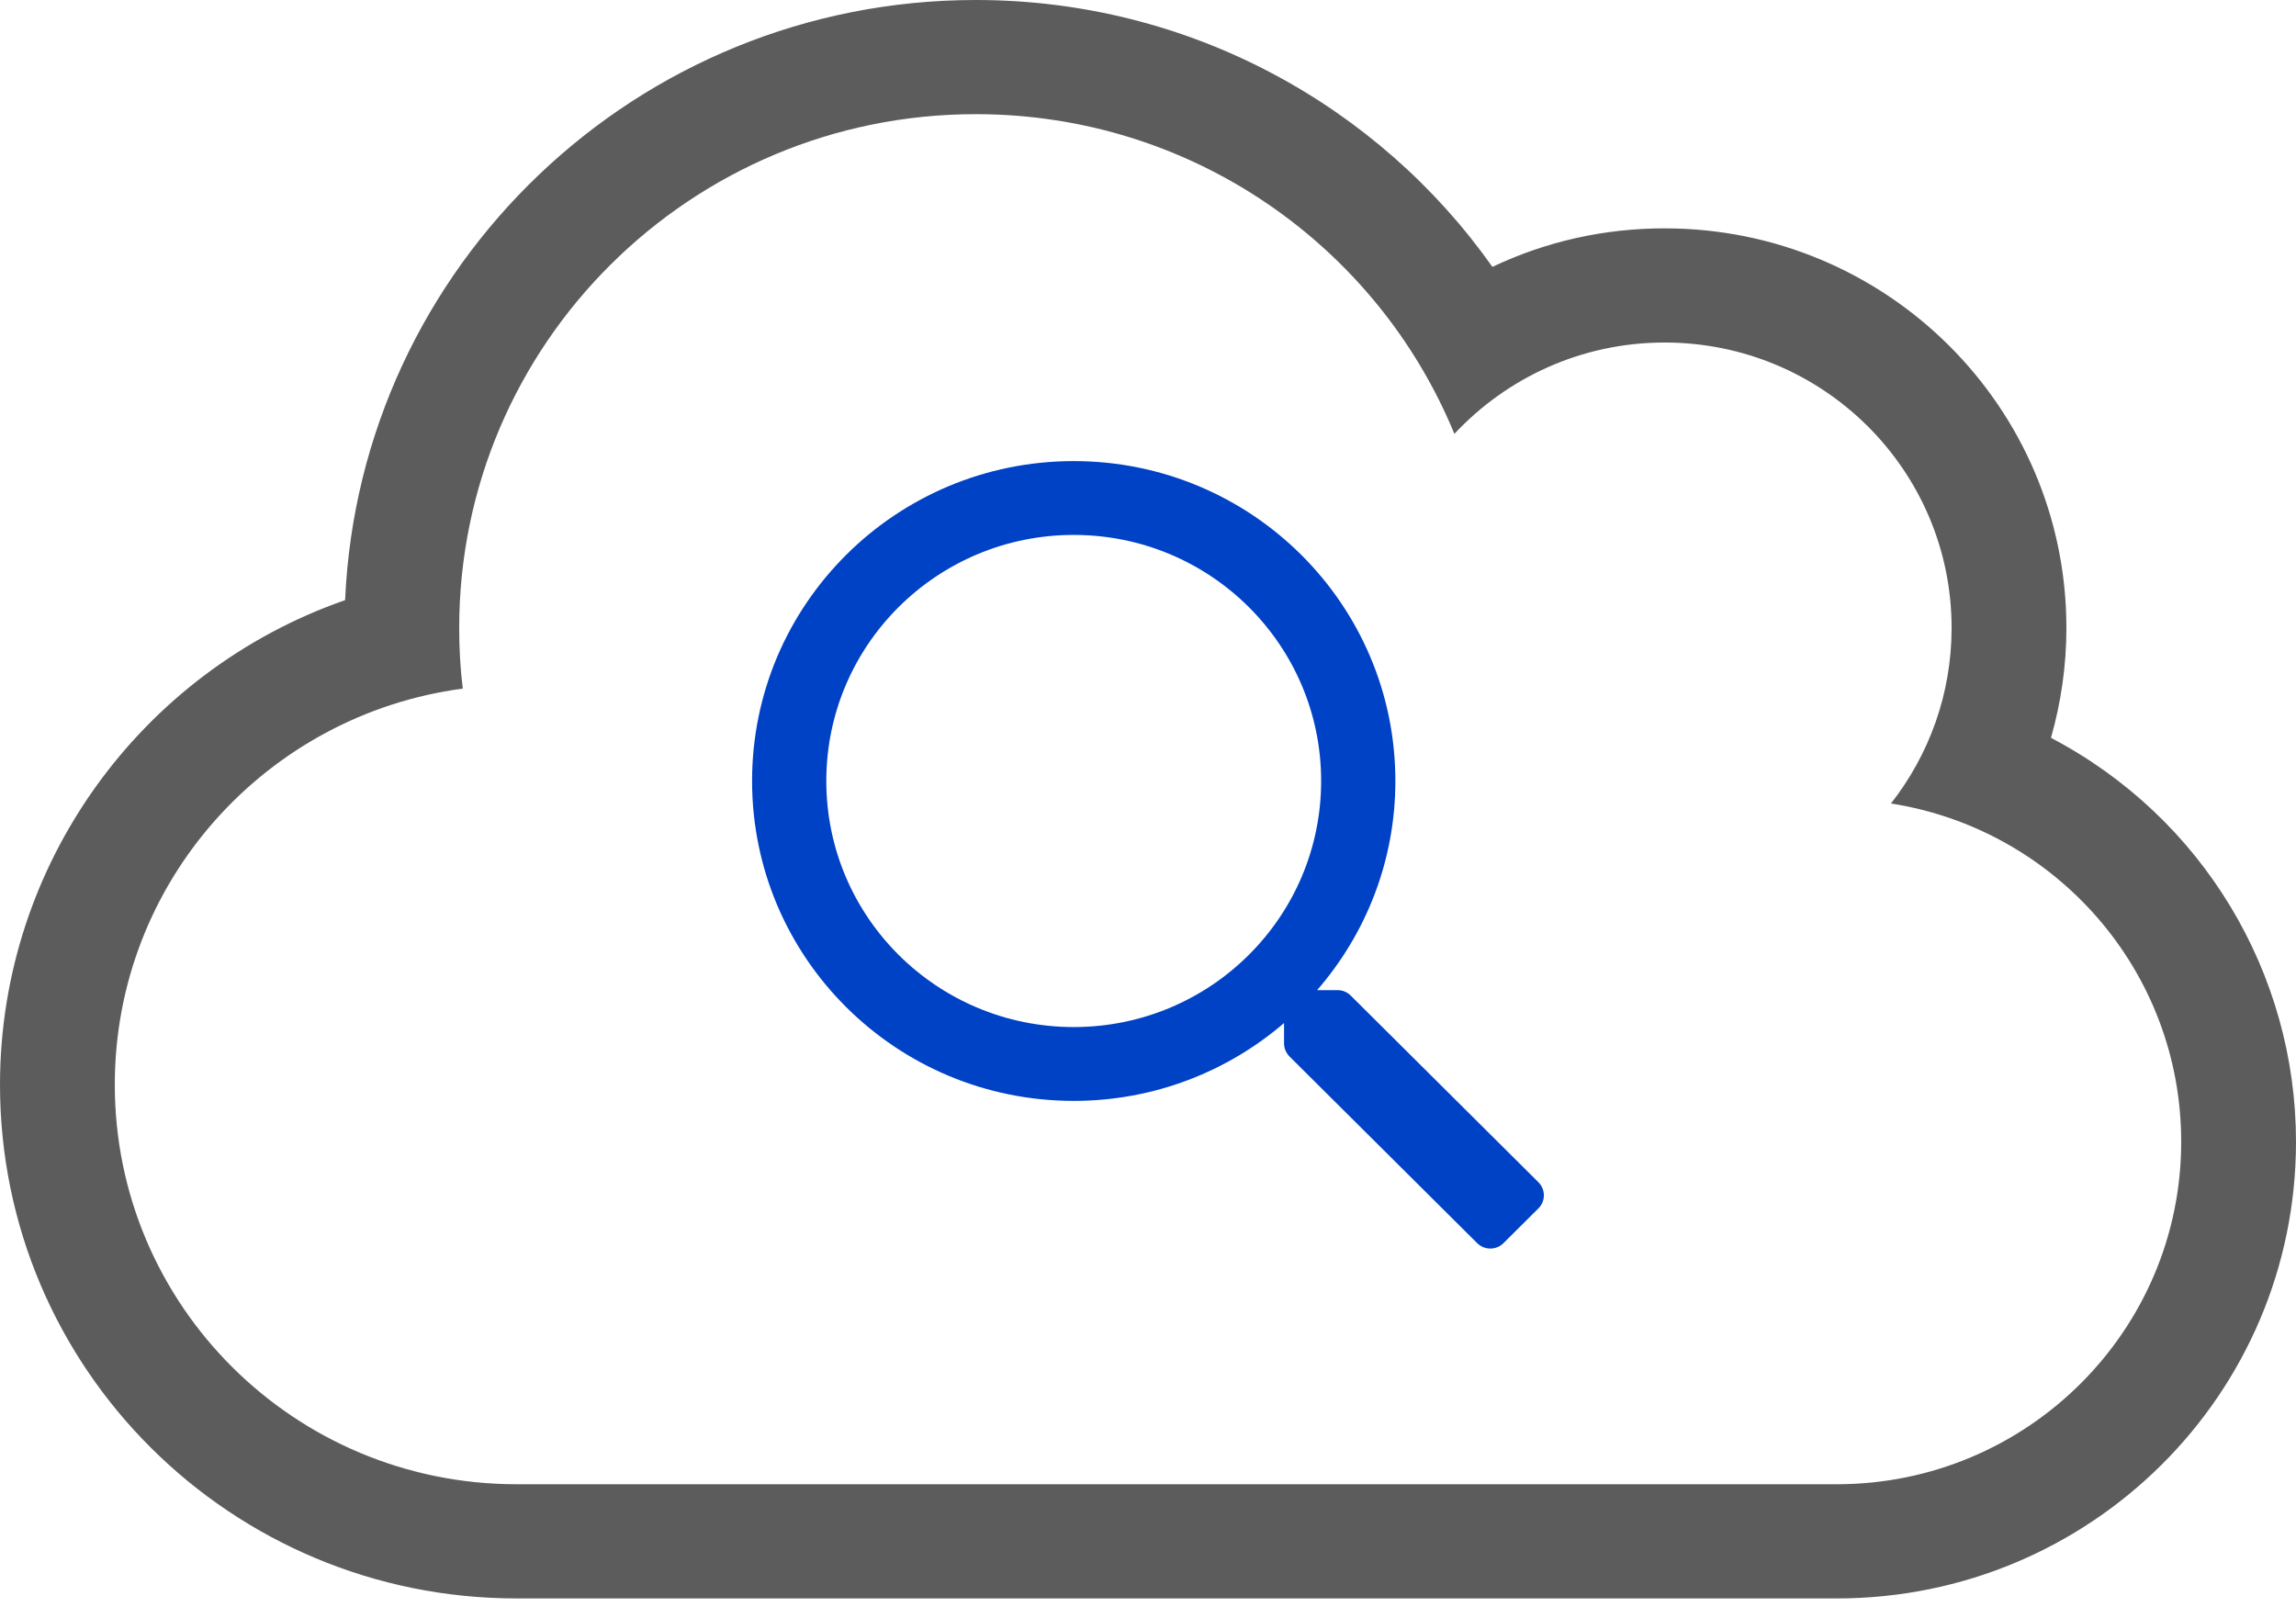 <?xml version="1.0" encoding="UTF-8"?>
<svg width="100px" height="70px" viewBox="0 0 100 70" version="1.1" xmlns="http://www.w3.org/2000/svg" xmlns:xlink="http://www.w3.org/1999/xlink">
    <!-- Generator: Sketch 52.4 (67378) - http://www.bohemiancoding.com/sketch -->
    <title>cloud audits</title>
    <desc>Created with Sketch.</desc>
    <g id="landing" stroke="none" stroke-width="1" fill="none" fill-rule="evenodd">
        <g transform="translate(-1356, -3126)" fill-rule="nonzero" id="Services">
            <g transform="translate(0, 2700)">
                <g id="Cloud-audits" transform="translate(1055, 409)">
                    <g id="cloud-audits" transform="translate(301, 17)">
                        <g id="cloud-upload-light" fill="#5C5C5C">
                            <path d="M89.328,32.14 C89.766,30.602 90,29.001 90,27.353 C90,17.733 82.172,9.947 72.5,9.947 C69.891,9.947 67.359,10.506 65,11.625 C60.062,4.631 51.828,0 42.5,0 C27.75,0 15.672,11.579 15.031,26.141 C6.125,29.249 0,37.657 0,47.247 C0,59.618 10.062,69.627 22.5,69.627 L80,69.627 C91.047,69.627 100,60.737 100,49.733 C100,42.429 95.969,35.621 89.328,32.14 Z M80,64.653 L22.5,64.653 C12.828,64.653 5,56.867 5,47.247 C5,38.419 11.594,31.13 20.156,29.995 C20.047,29.125 20,28.239 20,27.353 C20,14.998 30.078,4.973 42.5,4.973 C51.922,4.973 59.984,10.724 63.344,18.899 C65.625,16.459 68.875,14.92 72.5,14.92 C79.406,14.92 85,20.484 85,27.353 C85,30.229 84.016,32.886 82.359,35 C89.531,36.119 95,42.289 95,49.733 C95,57.97 88.281,64.653 80,64.653 Z" id="Shape"></path>
                        </g>
                        <g id="search-regular" transform="translate(32.756, 20.085)" fill="#0042c6">
                            <path d="M34.248,31.413 L26.072,23.28 C25.917,23.126 25.715,23.045 25.499,23.045 L24.61,23.045 C26.732,20.6 28.018,17.418 28.018,13.934 C28.018,6.237 21.748,0 14.009,0 C6.27,0 0,6.237 0,13.934 C0,21.632 6.27,27.869 14.009,27.869 C17.511,27.869 20.711,26.589 23.169,24.479 L23.169,25.363 C23.169,25.578 23.256,25.779 23.405,25.933 L31.581,34.066 C31.898,34.38 32.41,34.38 32.726,34.066 L34.248,32.552 C34.565,32.237 34.565,31.728 34.248,31.413 Z M14.009,24.653 C8.055,24.653 3.233,19.856 3.233,13.934 C3.233,8.012 8.055,3.216 14.009,3.216 C19.963,3.216 24.785,8.012 24.785,13.934 C24.785,19.856 19.963,24.653 14.009,24.653 Z" id="Shape"></path>
                        </g>
                    </g>
                </g>
            </g>
        </g>
    </g>
</svg>
